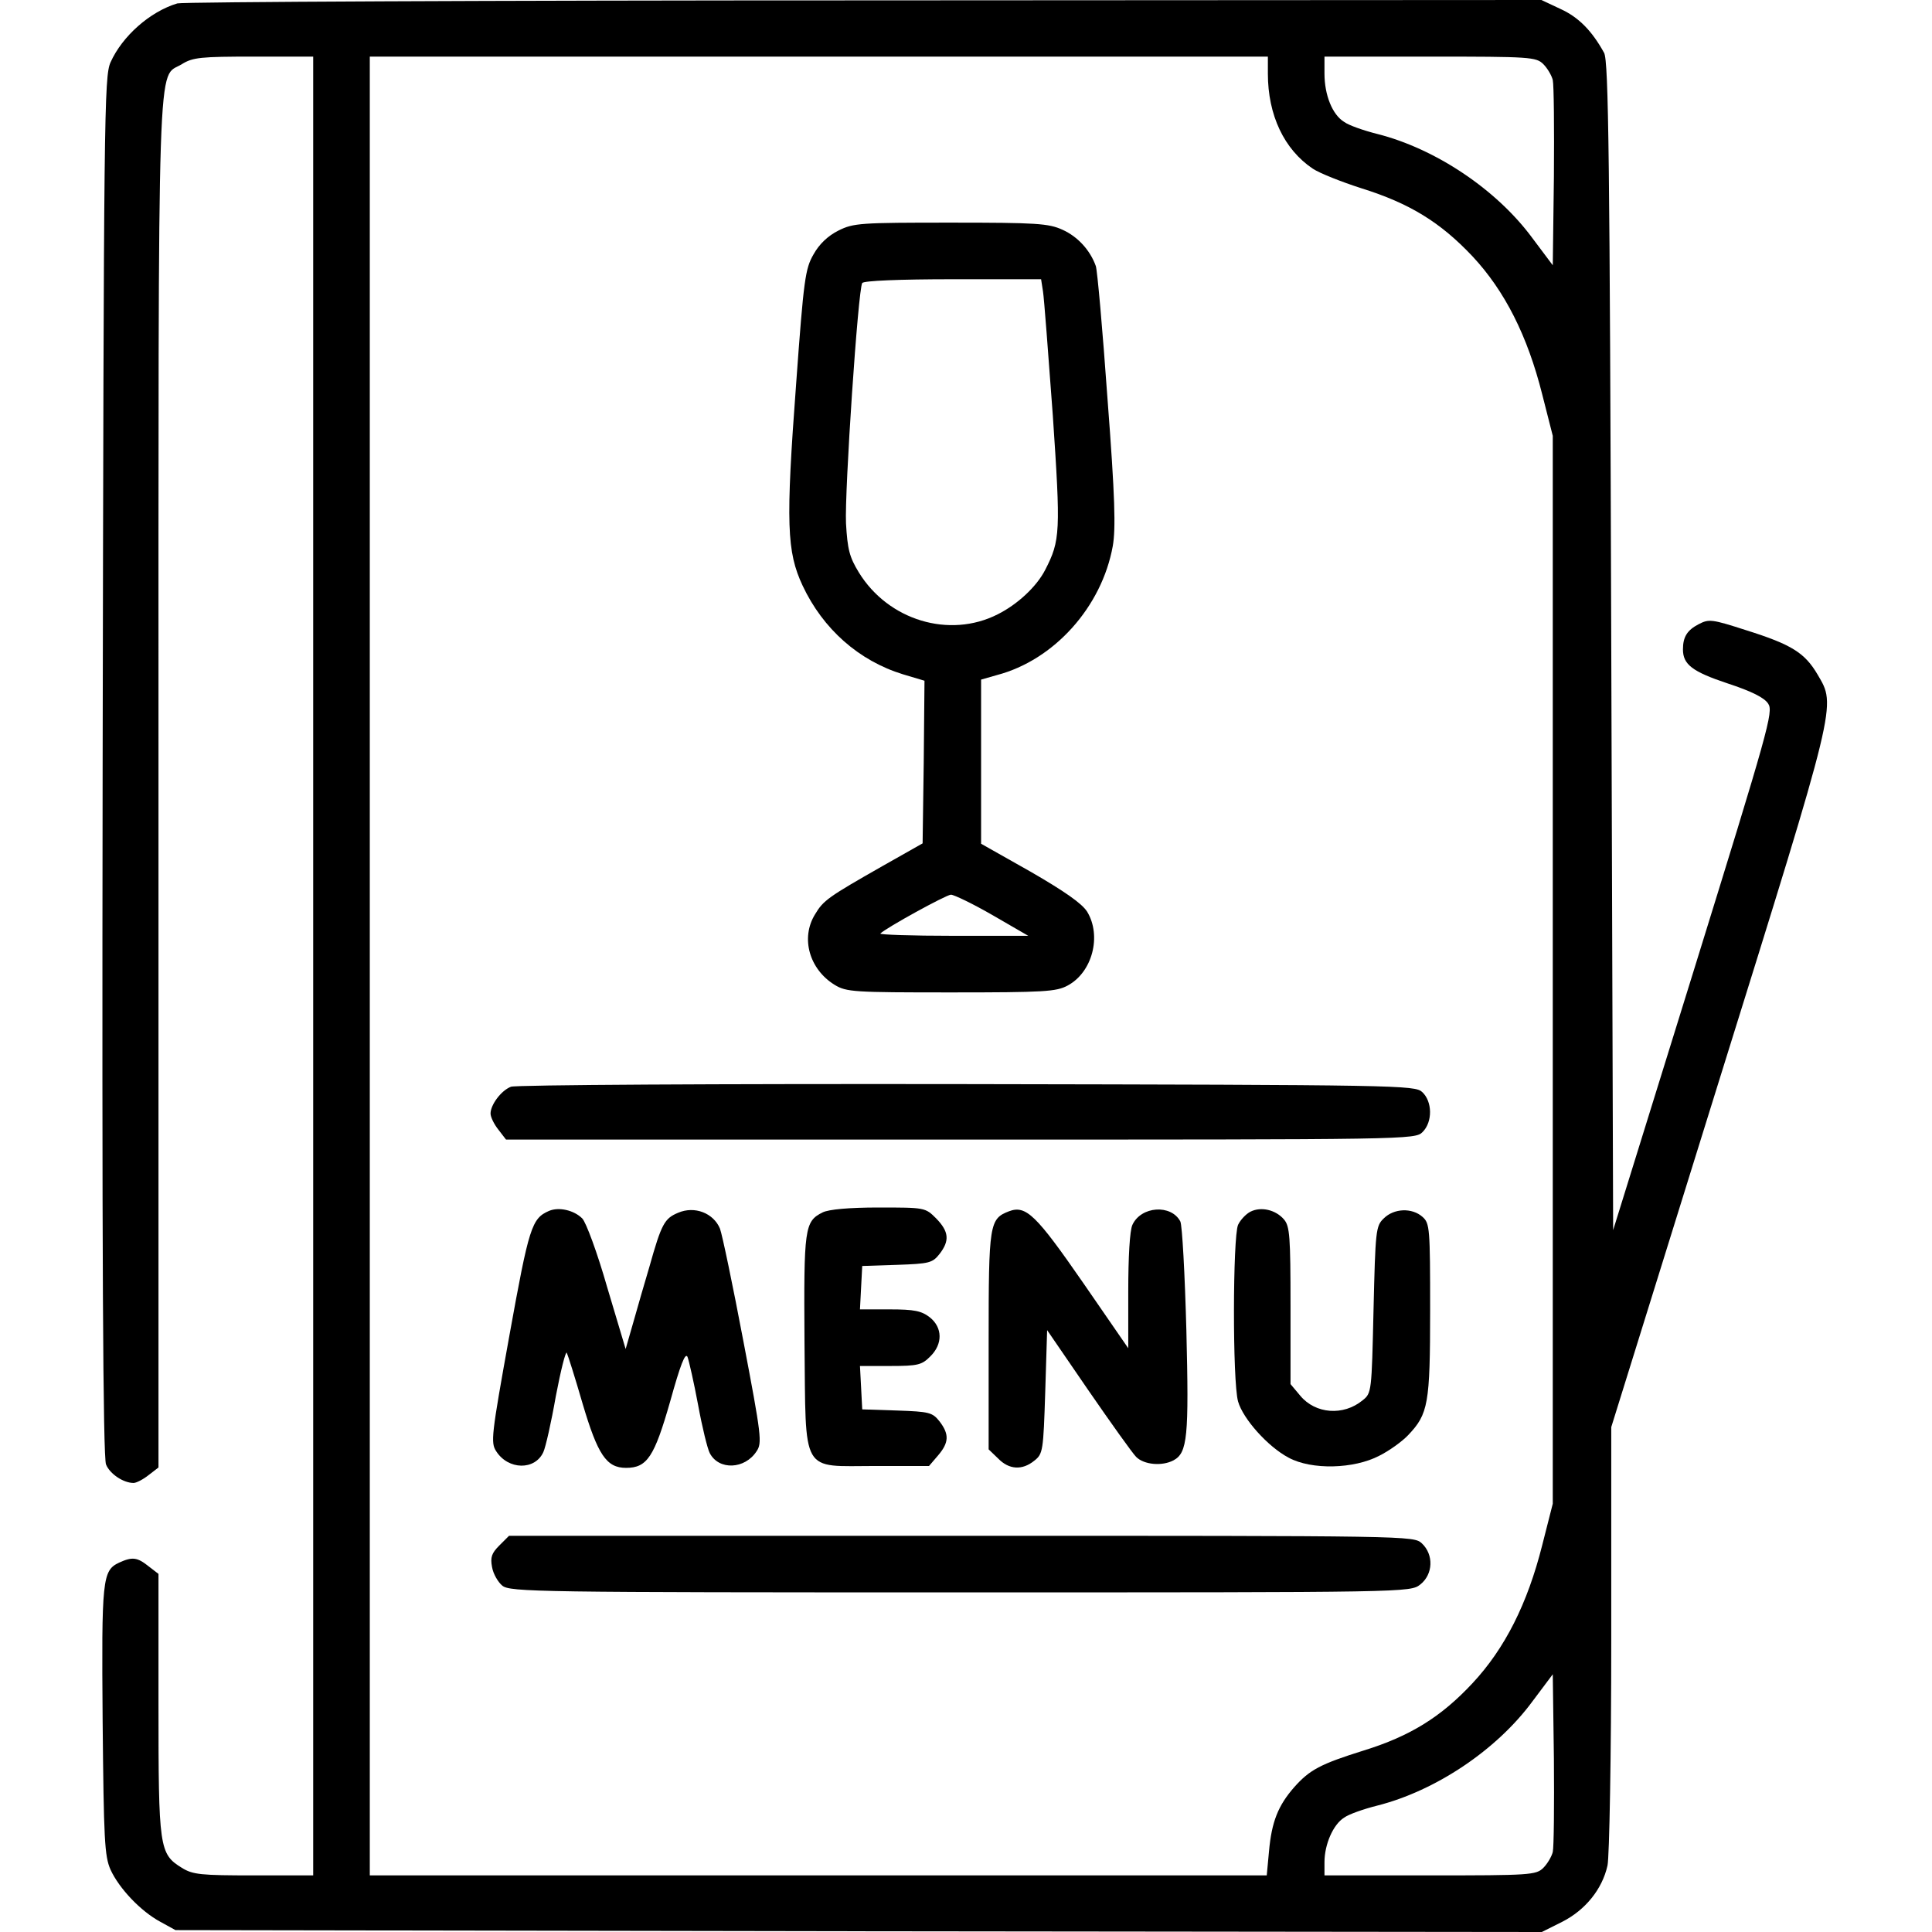 <?xml version="1.0" standalone="no"?>
<!DOCTYPE svg PUBLIC "-//W3C//DTD SVG 20010904//EN"
 "http://www.w3.org/TR/2001/REC-SVG-20010904/DTD/svg10.dtd">
<svg version="1.0" xmlns="http://www.w3.org/2000/svg"
 width="512pt" height="512pt" viewBox="0 0 512 512"
 preserveAspectRatio="xMidYMid meet">

<g transform="translate(0,512) scale(0.1,-0.1)"
fill="#000000" stroke="none">
<path d="M470 5111 c-73 -22 -146 -87 -177 -156 -17 -38 -18 -133 -21 -1865
-2 -1293 1 -1833 9 -1851 10 -25 46 -49 73 -49 7 0 25 9 40 21 l26 20 0 1815
c0 1997 -4 1863 62 1904 29 18 50 20 191 20 l157 0 0 -2410 0 -2410 -157 0
c-141 0 -162 2 -191 20 -60 37 -62 52 -62 434 l0 345 -26 20 c-30 24 -43 26
-78 10 -45 -21 -47 -43 -44 -420 3 -315 5 -358 21 -394 23 -50 80 -110 132
-138 l40 -22 1810 -3 1811 -2 54 27 c61 31 106 86 120 149 5 21 10 292 10 601
l0 561 286 919 c315 1010 310 991 261 1075 -34 58 -69 80 -190 118 -90 29 -98
30 -125 16 -31 -16 -42 -34 -42 -67 0 -40 25 -59 118 -90 64 -21 98 -38 108
-54 14 -21 1 -67 -198 -709 l-213 -686 -5 1547 c-4 1288 -7 1552 -19 1573 -32
58 -67 94 -115 116 l-51 24 -1795 -1 c-987 0 -1806 -4 -1820 -8z m2890 -186
c0 -110 43 -201 119 -252 18 -12 76 -35 129 -52 128 -40 209 -90 294 -180 86
-92 146 -211 185 -366 l28 -110 0 -1415 0 -1415 -28 -110 c-39 -155 -99 -274
-185 -366 -83 -89 -165 -140 -288 -178 -115 -36 -143 -51 -184 -97 -43 -49
-60 -92 -67 -170 l-6 -64 -1188 0 -1189 0 0 2410 0 2410 1190 0 1190 0 0 -45z
m730 25 c11 -11 22 -30 25 -42 3 -13 4 -128 3 -257 l-3 -234 -54 72 c-95 129
-257 237 -411 276 -36 9 -76 23 -88 32 -31 19 -52 71 -52 128 l0 45 280 0
c265 0 281 -1 300 -20z m25 -4738 c-3 -12 -14 -31 -25 -42 -19 -19 -35 -20
-300 -20 l-280 0 0 35 c0 47 23 100 52 118 12 9 52 23 88 32 154 39 316 147
411 276 l54 72 3 -224 c1 -123 0 -234 -3 -247z"/>
<path d="M2222 4509 c-28 -14 -51 -36 -66 -63 -22 -38 -26 -65 -46 -341 -28
-373 -25 -447 17 -537 54 -115 149 -199 266 -235 l57 -17 -2 -216 -3 -215
-106 -60 c-144 -82 -157 -91 -179 -128 -39 -63 -15 -146 52 -187 31 -19 51
-20 308 -20 248 0 279 2 309 18 66 35 91 132 52 196 -14 22 -60 54 -150 106
l-131 74 0 218 0 217 42 12 c152 40 278 181 307 342 8 46 6 129 -14 390 -13
183 -27 341 -31 352 -15 42 -48 78 -88 96 -37 17 -69 19 -296 19 -240 0 -258
-1 -298 -21z m542 -161 c3 -18 14 -166 26 -328 21 -311 20 -332 -20 -410 -23
-45 -74 -92 -126 -118 -128 -65 -290 -16 -368 111 -25 41 -30 61 -34 130 -4
84 32 620 43 637 4 6 99 10 240 10 l234 0 5 -32z m-134 -1653 l95 -55 -199 0
c-110 0 -196 3 -193 6 15 15 173 102 187 103 8 0 58 -24 110 -54z"/>
<path d="M1354 2240 c-26 -10 -54 -48 -54 -71 0 -9 9 -28 21 -43 l20 -26 1205
0 c1191 0 1204 0 1224 20 27 27 26 81 -1 106 -20 18 -56 19 -1208 21 -656 1
-1196 -2 -1207 -7z"/>
<path d="M1455 1911 c-46 -20 -53 -42 -105 -330 -48 -266 -50 -284 -35 -307
32 -50 103 -51 125 -2 6 13 21 79 33 148 13 68 26 120 29 115 3 -6 22 -66 42
-135 40 -135 63 -170 115 -170 56 0 75 29 117 176 27 97 40 131 46 118 4 -11
17 -68 28 -127 11 -60 25 -117 31 -128 24 -46 93 -43 124 5 15 22 13 40 -35
292 -28 148 -56 282 -62 298 -17 41 -67 61 -111 42 -36 -15 -44 -29 -76 -143
-12 -40 -31 -106 -42 -145 l-21 -73 -49 164 c-26 91 -56 172 -66 182 -22 22
-62 31 -88 20z"/>
<path d="M2180 1907 c-48 -24 -50 -41 -48 -344 4 -355 -12 -328 189 -328 l141
0 24 28 c29 34 30 56 4 90 -19 24 -27 26 -113 29 l-92 3 -3 58 -3 57 81 0 c73
0 83 3 105 25 34 33 33 77 -1 104 -22 17 -41 21 -106 21 l-79 0 3 58 3 57 92
3 c86 3 94 5 113 29 27 35 25 59 -9 94 -29 29 -30 29 -153 29 -78 0 -132 -5
-148 -13z"/>
<path d="M2674 1910 c-52 -20 -54 -33 -54 -343 l0 -288 25 -24 c29 -30 64 -32
96 -6 23 18 24 26 29 183 l5 163 109 -159 c60 -87 117 -167 127 -177 21 -21
69 -25 99 -9 37 20 41 62 34 345 -4 148 -11 278 -16 288 -24 46 -104 41 -127
-9 -7 -15 -11 -85 -11 -176 l0 -151 -120 174 c-124 179 -151 206 -196 189z"/>
<path d="M3314 1909 c-12 -6 -27 -22 -33 -35 -14 -32 -15 -415 0 -468 13 -46
79 -120 134 -149 61 -33 173 -30 240 5 28 14 62 39 77 55 53 56 58 82 58 331
0 217 -1 230 -20 247 -28 25 -76 23 -103 -4 -21 -20 -22 -32 -27 -242 -5 -218
-5 -221 -29 -240 -51 -42 -125 -36 -165 12 l-26 31 0 208 c0 183 -2 210 -17
228 -22 26 -61 35 -89 21z"/>
<path d="M1323 1024 c-20 -20 -24 -31 -19 -57 3 -18 16 -40 27 -49 20 -17 93
-18 1214 -18 1191 0 1192 0 1219 21 34 27 36 79 4 109 -22 20 -28 20 -1220 20
l-1199 0 -26 -26z"/>
</g>
</svg>
